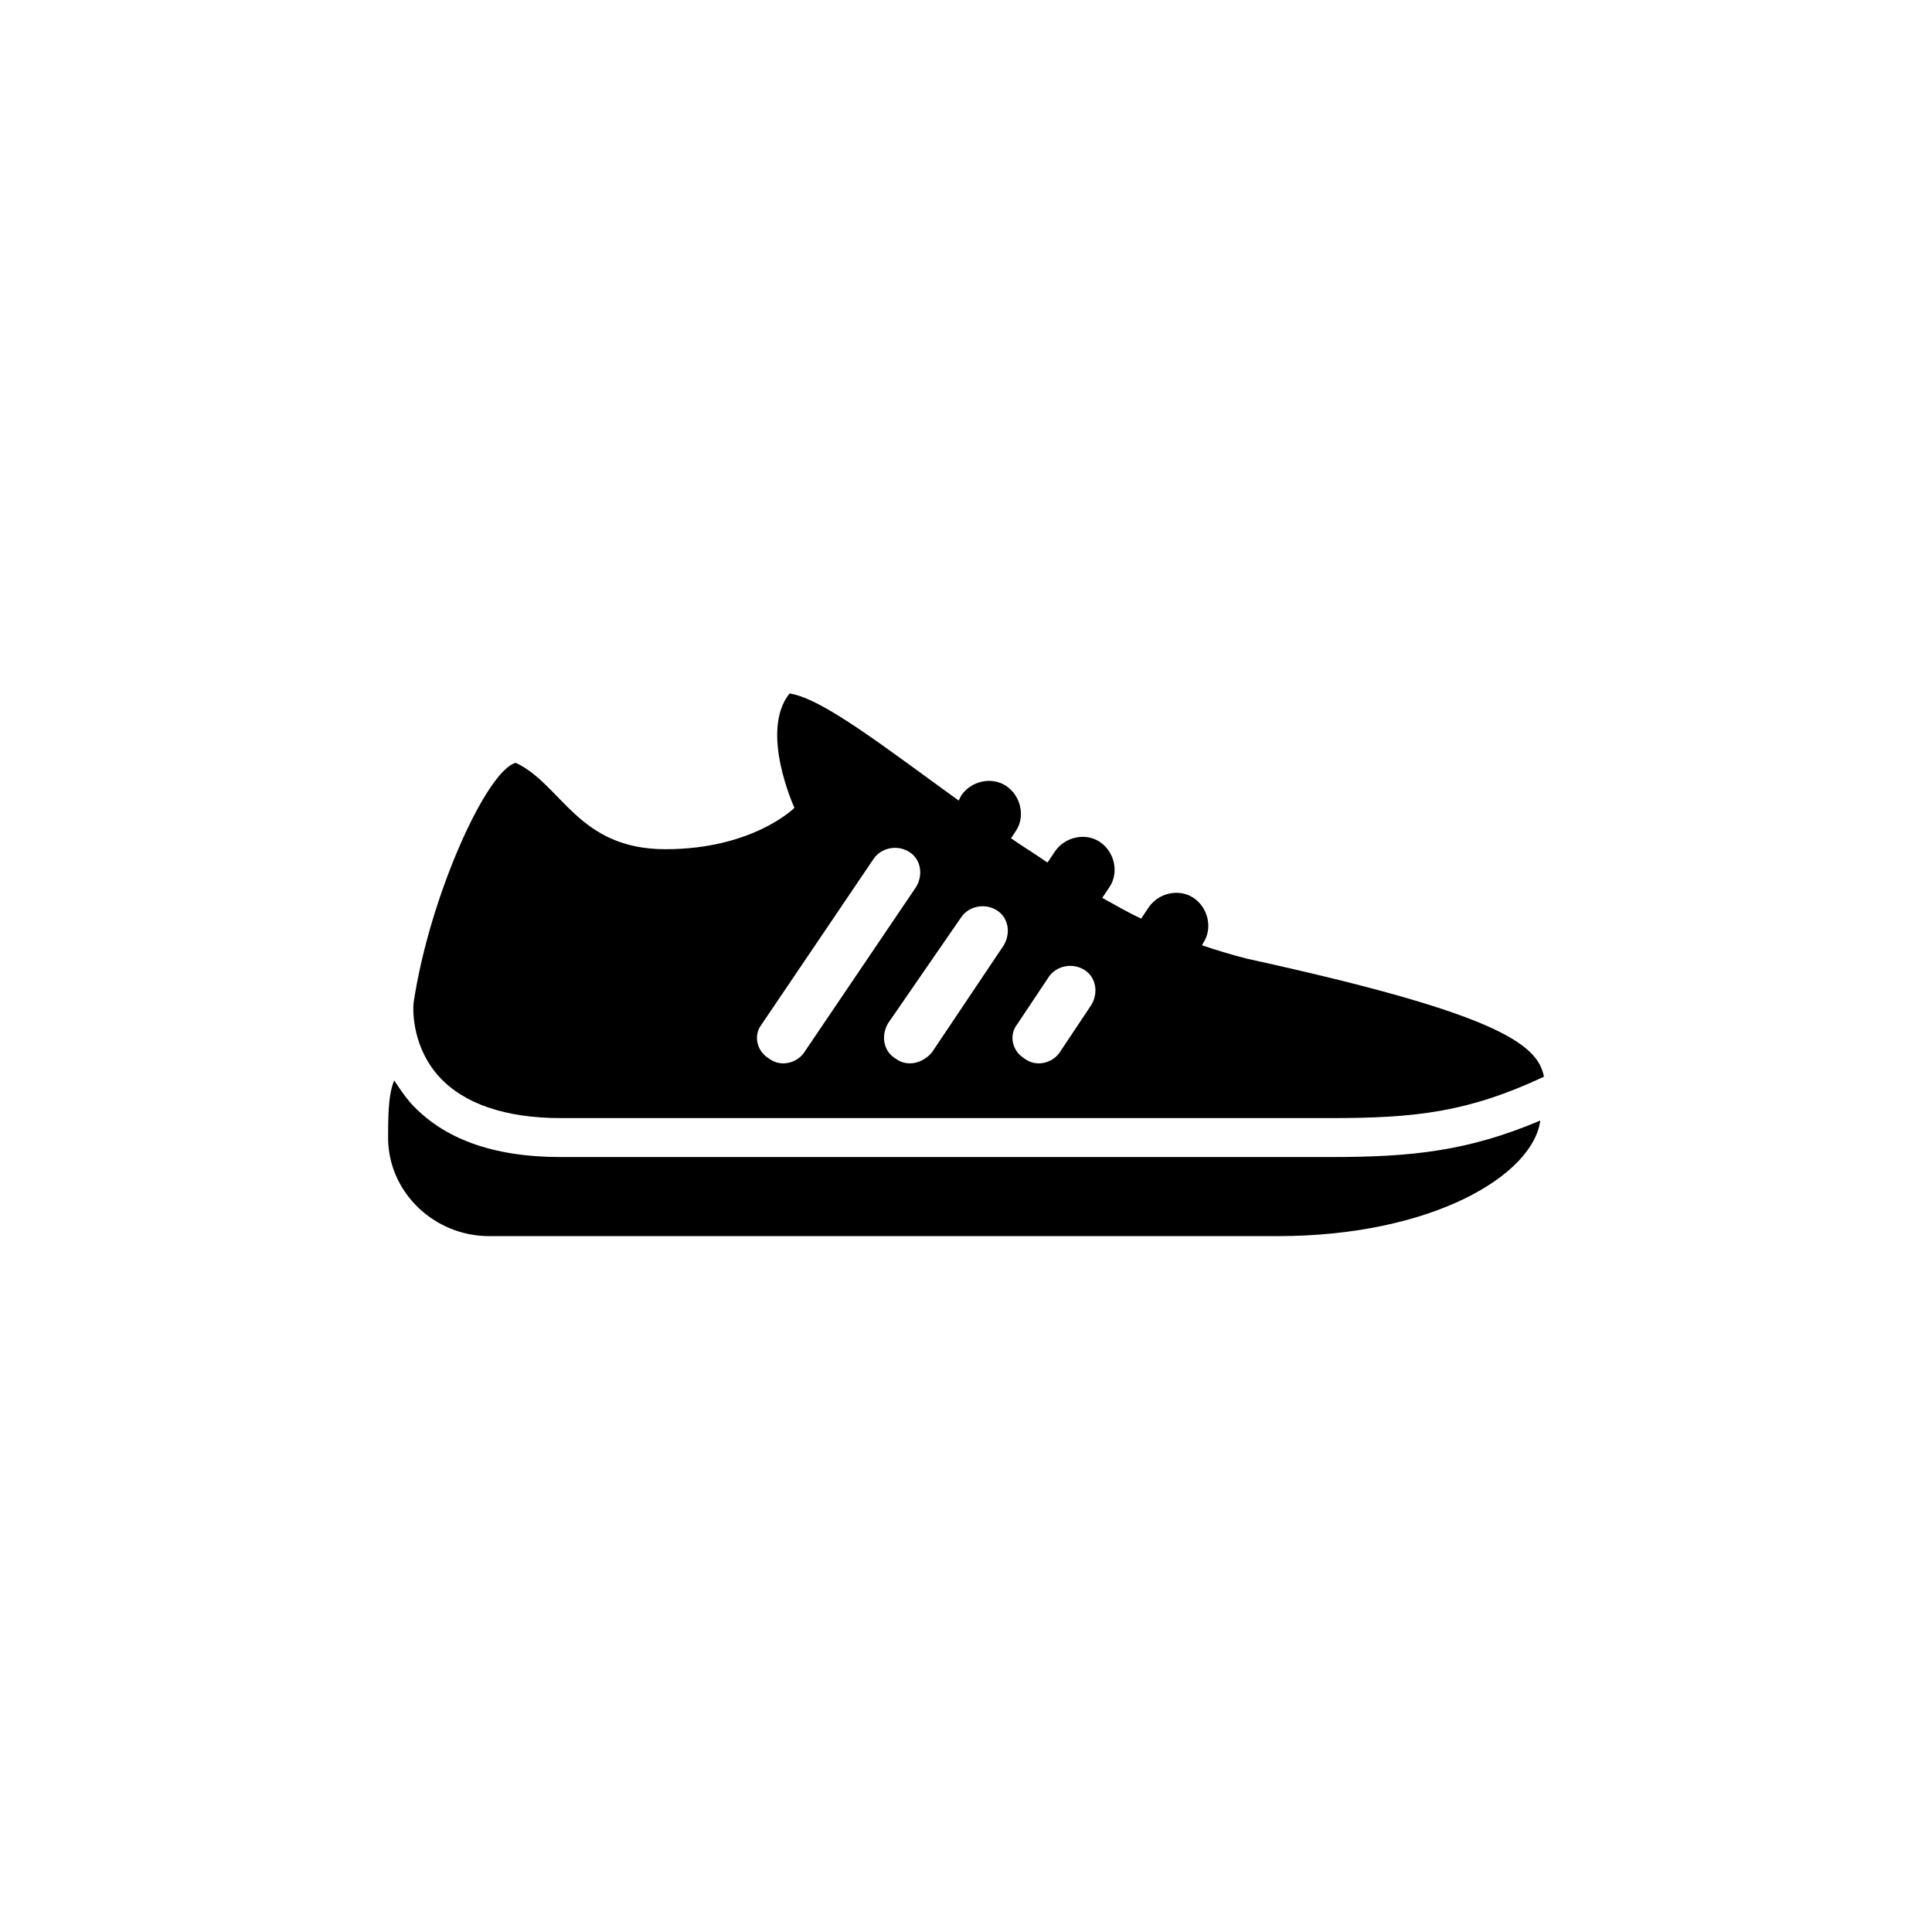 <?xml version="1.0" encoding="UTF-8"?>
<svg width="752pt" height="752pt" version="1.1" viewBox="0 0 752 752" xmlns="http://www.w3.org/2000/svg">
 <g>
  <path d="m170.94 419.1c9.473 10.418 25.574 16.102 47.359 16.102h299.77c33.152 0 53.516-2.367 82.875-16.102-2.367-13.262-20.363-25.102-115.55-45.938-5.684-1.422-11.84-3.316-17.523-5.211l0.473-0.945c3.789-5.684 1.895-13.734-3.789-17.523-5.684-3.789-13.734-1.895-17.523 3.789l-2.84 4.262c-5.211-2.367-9.945-5.211-15.156-8.051l2.84-4.262c3.789-5.684 1.895-13.734-3.789-17.523-5.684-3.789-13.734-1.895-17.523 3.789l-2.84 4.262c-4.734-3.316-9.473-6.156-14.207-9.473l1.895-2.84c3.789-5.684 1.895-13.734-3.789-17.523-5.684-3.789-13.734-1.895-17.523 3.789l-0.945 1.895c-28.887-20.836-53.043-39.781-65.828-41.676-11.84 14.68 1.895 44.516 1.895 44.516s-16.102 16.102-50.199 16.102c-34.098 0-40.254-25.102-58.25-33.625-11.359 2.844-33.617 52.098-39.773 93.297-0.473 4.266 0 17.996 9.945 28.891zm224.95-20.363 12.312-18.469c2.84-4.262 8.996-5.684 13.734-2.84 4.734 2.84 5.684 8.996 2.84 13.734l-12.312 18.469c-1.895 2.84-5.211 4.262-8.051 4.262-1.895 0-3.789-0.473-5.684-1.895-4.734-2.844-6.152-9-2.84-13.262zm-21.785-41.676c2.84-4.262 8.996-5.684 13.734-2.84 4.734 2.84 5.684 8.996 2.84 13.734l-27.941 41.676c-2.363 2.84-5.68 4.258-8.523 4.258-1.895 0-3.789-0.473-5.684-1.895-4.734-2.84-5.684-8.996-2.84-13.734zm-77.664 41.676 43.57-64.406c2.84-4.262 8.996-5.684 13.734-2.84 4.734 2.84 5.684 8.996 2.84 13.734l-43.57 64.406c-1.895 2.84-5.211 4.262-8.051 4.262-1.895 0-3.789-0.473-5.684-1.895-4.734-2.844-6.156-9-2.84-13.262z"/>
  <path d="m518.07 450.36h-299.77c-26.52 0-45.938-7.106-58.723-21.312-2.367-2.84-4.262-5.684-6.156-8.523-1.895 4.734-2.367 10.418-2.367 22.258 0 21.312 17.996 38.359 39.309 38.359h306.88c60.145 0 99.453-23.68 102.29-44.988-27.945 11.836-49.73 14.207-81.461 14.207z"/>
 </g>
</svg>

